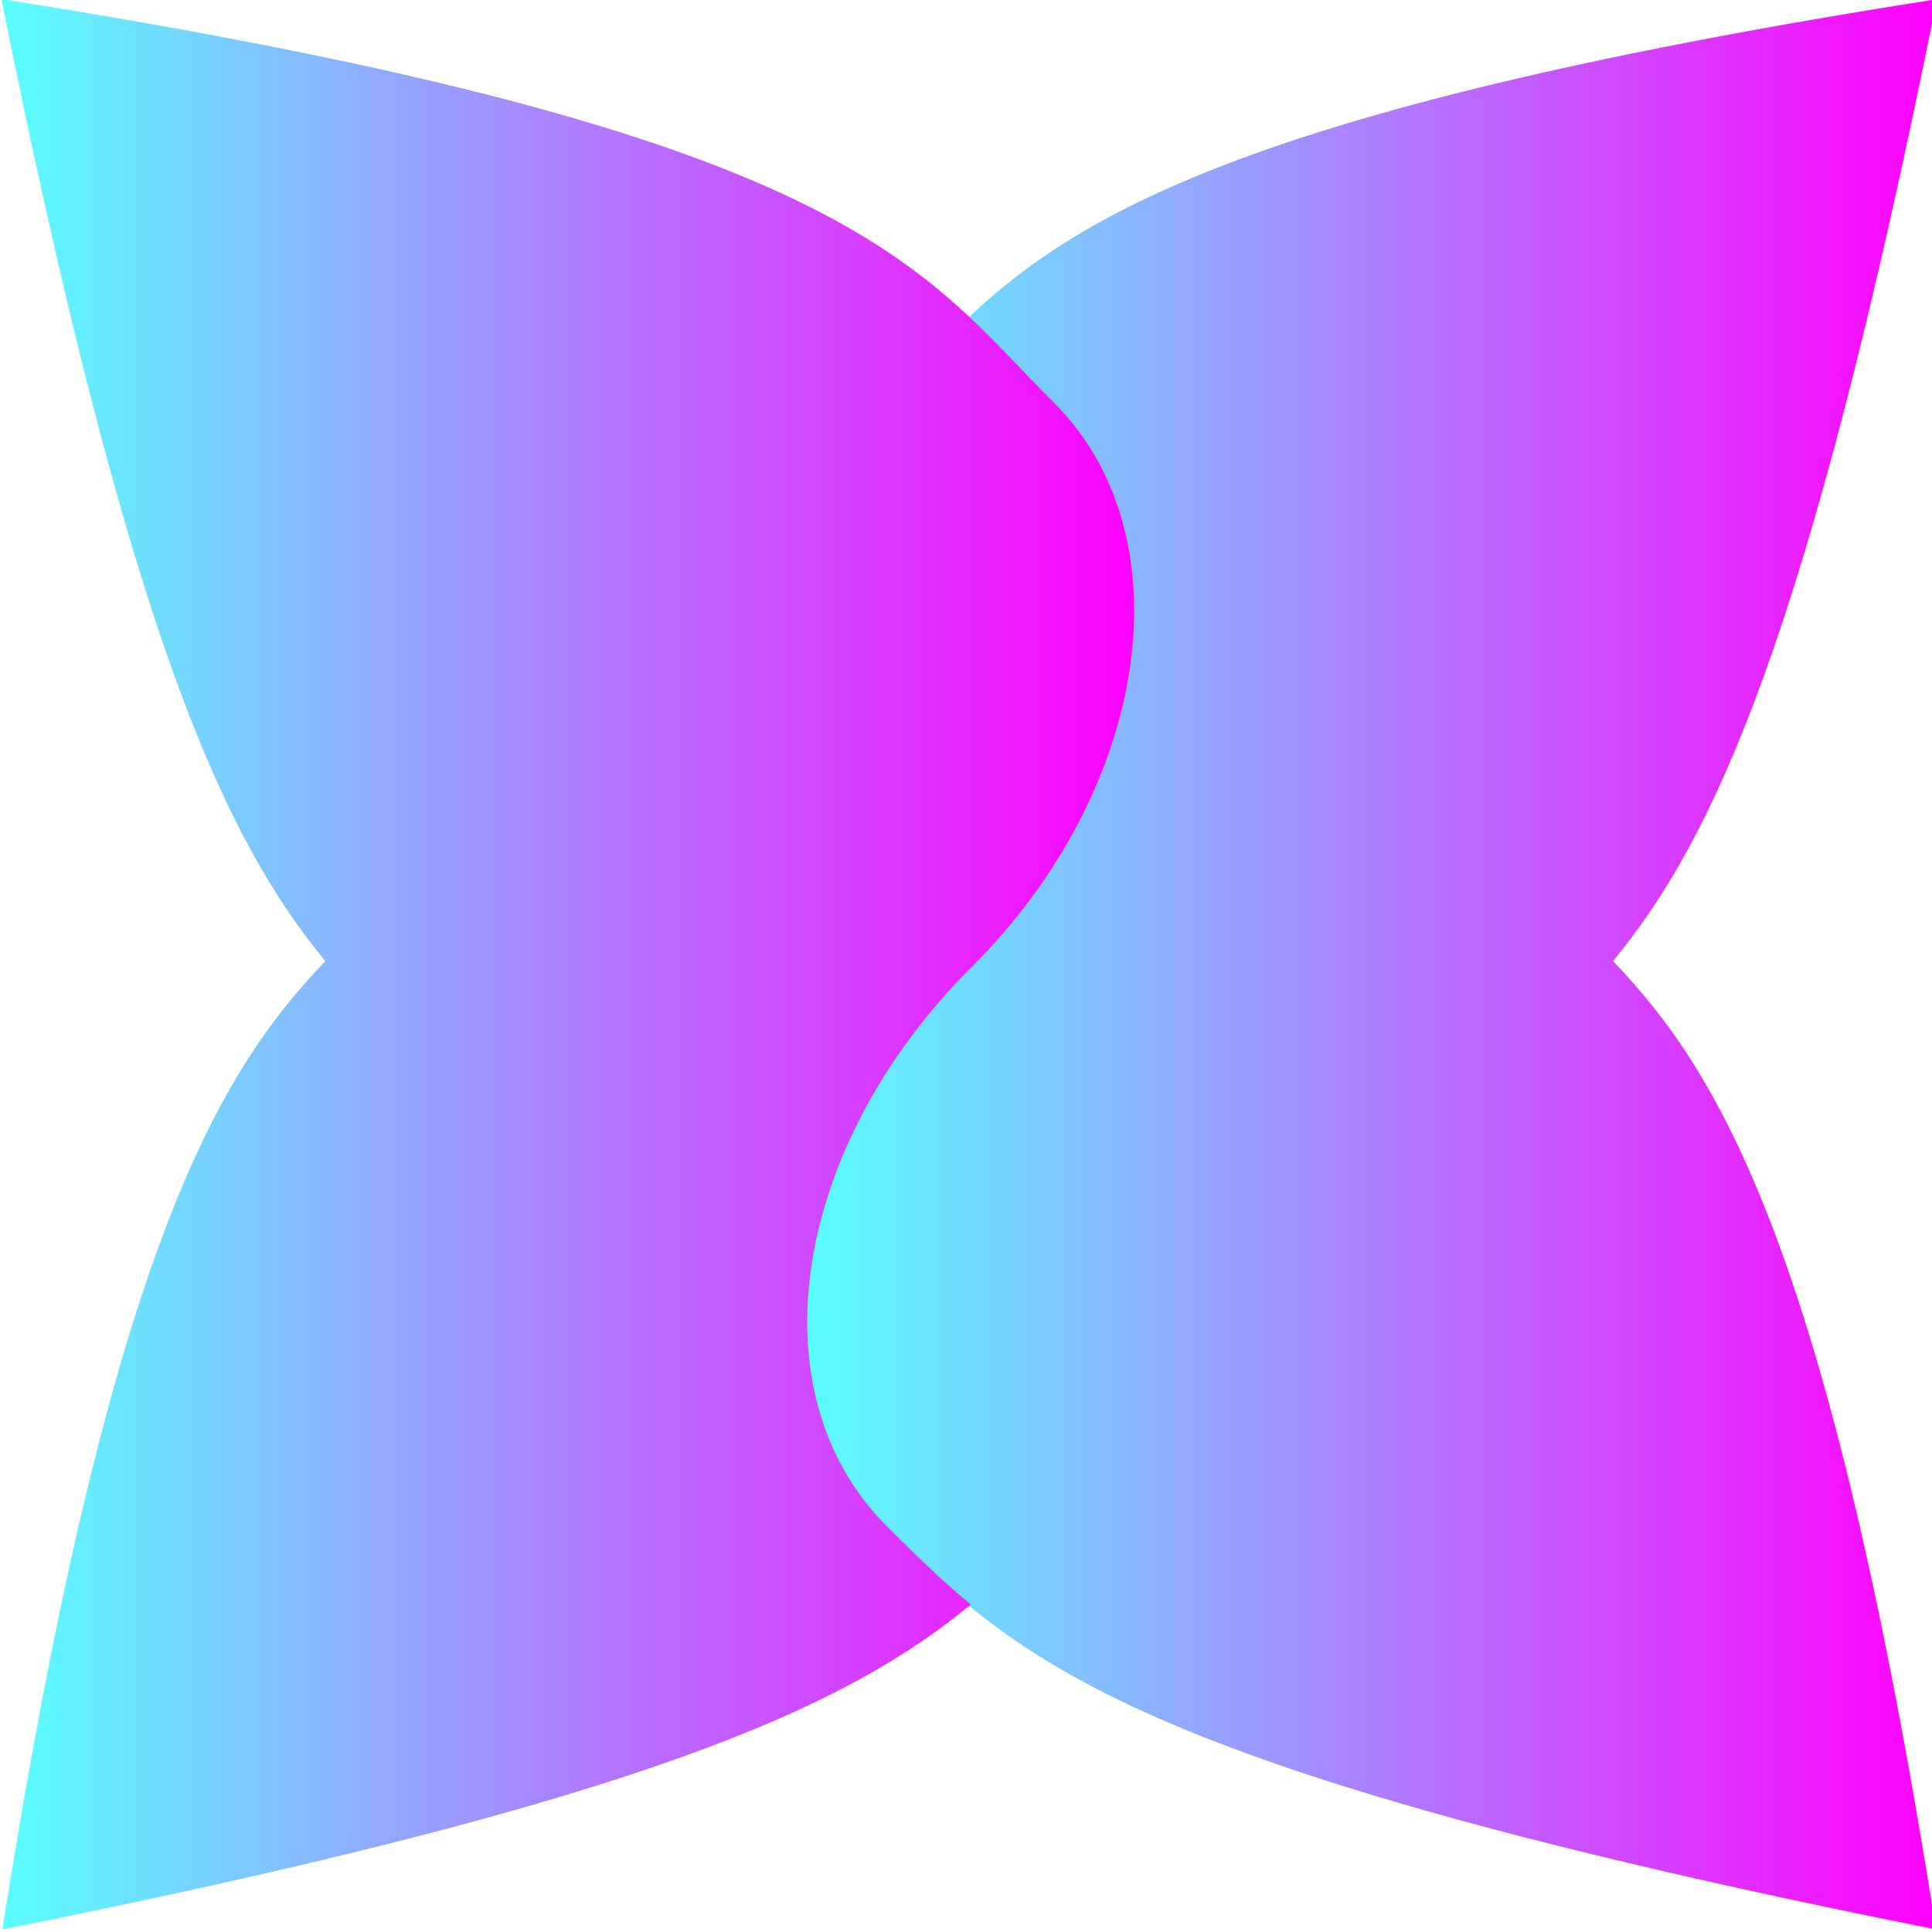 <?xml version="1.0" encoding="UTF-8" standalone="no"?>
<svg
   width="128"
   height="128"
   viewBox="0 0 128 128"
   version="1.1"
   xml:space="preserve"
   id="SVGRoot"
   inkscape:export-filename="bitmap.png"
   inkscape:export-xdpi="96"
   inkscape:export-ydpi="96"
   inkscape:version="1.4.2 (f4327f4, 2025-05-13)"
   sodipodi:docname="drawing.svg"
   xmlns:inkscape="http://www.inkscape.org/namespaces/inkscape"
   xmlns:sodipodi="http://sodipodi.sourceforge.net/DTD/sodipodi-0.dtd"
   xmlns:xlink="http://www.w3.org/1999/xlink"
   xmlns="http://www.w3.org/2000/svg"
   xmlns:svg="http://www.w3.org/2000/svg"><defs
   id="defs9"><linearGradient
     id="linearGradient1088"
     inkscape:collect="always"><stop
       style="stop-color:#59ffff;stop-opacity:1;"
       offset="0"
       id="stop1088" /><stop
       style="stop-color:#ff00ff;stop-opacity:1;"
       offset="1"
       id="stop1089" /></linearGradient><linearGradient
     id="linearGradient1081"
     inkscape:collect="always"><stop
       style="stop-color:#59ffff;stop-opacity:1;"
       offset="0"
       id="stop1082" /><stop
       style="stop-color:#ff00ff;stop-opacity:1;"
       offset="1"
       id="stop1083" /></linearGradient><clipPath
     clipPathUnits="userSpaceOnUse"
     id="clipPath25"><rect
       style="fill:#ff0000;stroke:none;stroke-width:3;stroke-linecap:square;stroke-linejoin:miter;paint-order:stroke markers fill;stop-color:#000000"
       id="rect25-8"
       width="78"
       height="45.033"
       x="763.613"
       y="452.824" /></clipPath><linearGradient
     inkscape:collect="always"
     xlink:href="#linearGradient1081"
     id="linearGradient1083"
     x1="412.722"
     y1="348.97"
     x2="701.222"
     y2="348.97"
     gradientUnits="userSpaceOnUse"
     gradientTransform="translate(-0.8)" /><linearGradient
     inkscape:collect="always"
     xlink:href="#linearGradient1088"
     id="linearGradient1089"
     x1="207.482"
     y1="554.189"
     x2="496.02"
     y2="554.189"
     gradientUnits="userSpaceOnUse" /></defs>
<sodipodi:namedview
   pagecolor="#a9a9a9"
   bordercolor="#292929"
   borderopacity="1"
   inkscape:showpageshadow="2"
   inkscape:pageopacity="0.0"
   inkscape:pagecheckerboard="0"
   inkscape:deskcolor="#232323"
   id="namedview1"
   showguides="true"
   showgrid="true"
   inkscape:zoom="2.8284271"
   inkscape:cx="7.2478445"
   inkscape:cy="14.142136"
   inkscape:window-width="1920"
   inkscape:window-height="1017"
   inkscape:window-x="-8"
   inkscape:window-y="-8"
   inkscape:window-maximized="1"
   inkscape:current-layer="SVGRoot"><inkscape:grid
     id="grid1170"
     units="px"
     originx="64"
     originy="64"
     spacingx="64"
     spacingy="64"
     empcolor="#0099e5"
     empopacity="0.302"
     color="#0099e5"
     opacity="0.149"
     empspacing="5"
     enabled="true"
     visible="true" /></sodipodi:namedview>
<style
   type="text/css"
   id="style1">
g.prefab path {
  vector-effect:non-scaling-stroke;
  -inkscape-stroke:hairline;
  fill: none;
  fill-opacity: 1;
  stroke-opacity: 1;
  stroke: #00349c;
}
</style>
<g
   inkscape:label="Lily"
   style="fill:#ffffff;stroke:#000000;stroke-width:2"
   class="prefab"
   id="g9">
  
  
  
  
  
  
  
  
  
</g>
<g
   id="g1170"
   transform="matrix(0.26,0,0,0.259,-53.784,-53.035)"><path
     id="path7"
     style="fill:url(#linearGradient1083);fill-opacity:1;fill-rule:evenodd;stroke:none;stroke-width:2"
     d="m 700.422,204.576 c -171.97,27.006 -218.254,54.423 -246.996,81.613 7.599,7.188 13.972,14.361 21.117,21.506 34.171,34.171 24.622,98.937 -20.939,144.498 -45.561,45.561 -55.714,108.833 -21.543,143.004 34.171,34.171 61.872,61.871 268.111,103.119 C 672.947,524.951 645.304,479.32 617.896,450.625 c 25.643,-31.263 49.827,-82.559 82.525,-246.049 z" /><path
     id="path6"
     style="fill:url(#linearGradient1089);fill-opacity:1;fill-rule:evenodd;stroke:none;stroke-width:2"
     d="m 207.232,204.576 c 32.698,163.489 56.882,214.786 82.525,246.049 -27.407,28.695 -55.05,74.325 -82.275,247.691 164.709,-32.942 215.544,-57.243 246.744,-83.1 -7.867,-6.52 -14.484,-13.139 -21.365,-20.02 -34.171,-34.171 -24.018,-97.441 21.543,-143.002 v -0.002 c 45.561,-45.561 55.11,-110.327 20.939,-144.498 -34.171,-34.171 -50.677,-68.973 -268.111,-103.119 z" /></g></svg>
